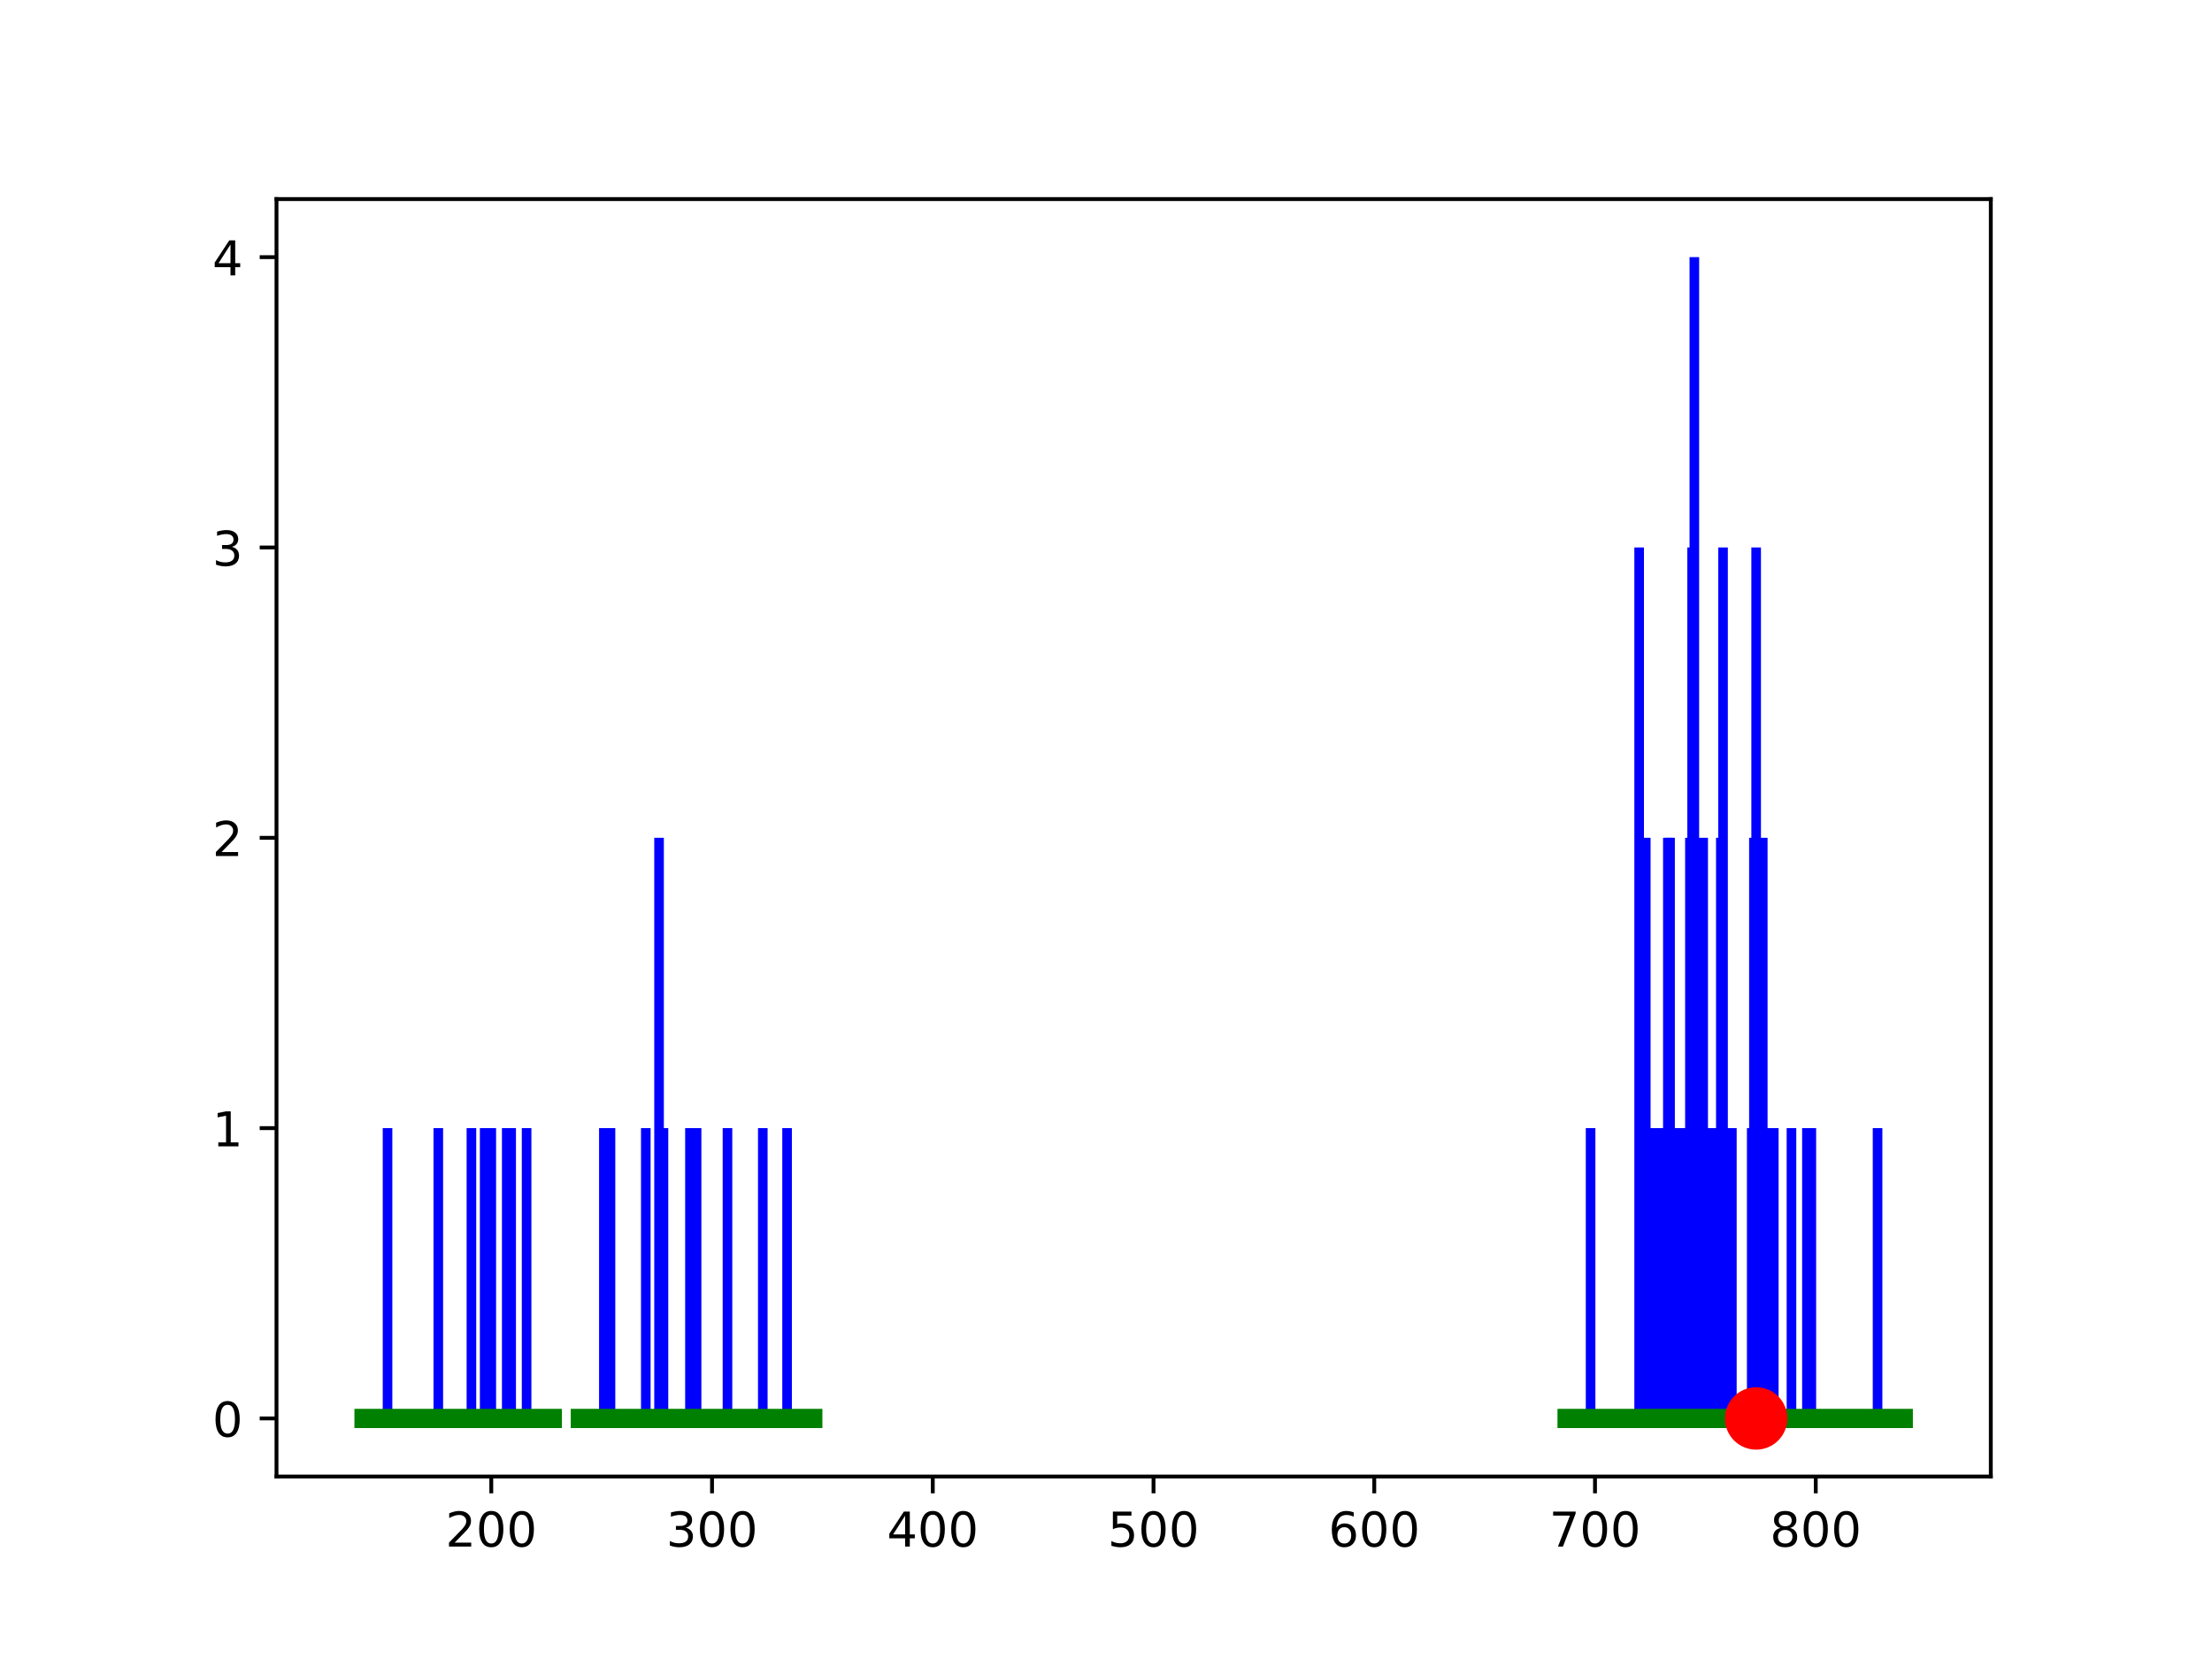 <?xml version="1.0" encoding="utf-8" standalone="no"?>
<!DOCTYPE svg PUBLIC "-//W3C//DTD SVG 1.1//EN"
  "http://www.w3.org/Graphics/SVG/1.1/DTD/svg11.dtd">
<!-- Created with matplotlib (https://matplotlib.org/) -->
<svg height="345.6pt" version="1.1" viewBox="0 0 460.8 345.6" width="460.8pt" xmlns="http://www.w3.org/2000/svg" xmlns:xlink="http://www.w3.org/1999/xlink">
 <defs>
  <style type="text/css">
*{stroke-linecap:butt;stroke-linejoin:round;}
  </style>
 </defs>
 <g id="figure_1">
  <g id="patch_1">
   <path d="M 0 345.6 
L 460.8 345.6 
L 460.8 0 
L 0 0 
z
" style="fill:#ffffff;"/>
  </g>
  <g id="axes_1">
   <g id="patch_2">
    <path d="M 57.6 307.584 
L 414.72 307.584 
L 414.72 41.472 
L 57.6 41.472 
z
" style="fill:#ffffff;"/>
   </g>
   <g id="matplotlib.axis_1">
    <g id="xtick_1">
     <g id="line2d_1">
      <defs>
       <path d="M 0 0 
L 0 3.5 
" id="mcbc5b99c75" style="stroke:#000000;stroke-width:0.8;"/>
      </defs>
      <g>
       <use style="stroke:#000000;stroke-width:0.8;" x="102.343" xlink:href="#mcbc5b99c75" y="307.584"/>
      </g>
     </g>
     <g id="text_1">
      <!-- 200 -->
      <defs>
       <path d="M 19.188 8.297 
L 53.609 8.297 
L 53.609 0 
L 7.328 0 
L 7.328 8.297 
Q 12.938 14.109 22.625 23.891 
Q 32.328 33.688 34.812 36.531 
Q 39.547 41.844 41.422 45.531 
Q 43.312 49.219 43.312 52.781 
Q 43.312 58.594 39.234 62.25 
Q 35.156 65.922 28.609 65.922 
Q 23.969 65.922 18.812 64.312 
Q 13.672 62.703 7.812 59.422 
L 7.812 69.391 
Q 13.766 71.781 18.938 73 
Q 24.125 74.219 28.422 74.219 
Q 39.75 74.219 46.484 68.547 
Q 53.219 62.891 53.219 53.422 
Q 53.219 48.922 51.531 44.891 
Q 49.859 40.875 45.406 35.406 
Q 44.188 33.984 37.641 27.219 
Q 31.109 20.453 19.188 8.297 
z
" id="DejaVuSans-50"/>
       <path d="M 31.781 66.406 
Q 24.172 66.406 20.328 58.906 
Q 16.5 51.422 16.5 36.375 
Q 16.5 21.391 20.328 13.891 
Q 24.172 6.391 31.781 6.391 
Q 39.453 6.391 43.281 13.891 
Q 47.125 21.391 47.125 36.375 
Q 47.125 51.422 43.281 58.906 
Q 39.453 66.406 31.781 66.406 
z
M 31.781 74.219 
Q 44.047 74.219 50.516 64.516 
Q 56.984 54.828 56.984 36.375 
Q 56.984 17.969 50.516 8.266 
Q 44.047 -1.422 31.781 -1.422 
Q 19.531 -1.422 13.062 8.266 
Q 6.594 17.969 6.594 36.375 
Q 6.594 54.828 13.062 64.516 
Q 19.531 74.219 31.781 74.219 
z
" id="DejaVuSans-48"/>
      </defs>
      <g transform="translate(92.8 322.182)scale(0.1 -0.1)">
       <use xlink:href="#DejaVuSans-50"/>
       <use x="63.623" xlink:href="#DejaVuSans-48"/>
       <use x="127.246" xlink:href="#DejaVuSans-48"/>
      </g>
     </g>
    </g>
    <g id="xtick_2">
     <g id="line2d_2">
      <g>
       <use style="stroke:#000000;stroke-width:0.8;" x="148.329" xlink:href="#mcbc5b99c75" y="307.584"/>
      </g>
     </g>
     <g id="text_2">
      <!-- 300 -->
      <defs>
       <path d="M 40.578 39.312 
Q 47.656 37.797 51.625 33 
Q 55.609 28.219 55.609 21.188 
Q 55.609 10.406 48.188 4.484 
Q 40.766 -1.422 27.094 -1.422 
Q 22.516 -1.422 17.656 -0.516 
Q 12.797 0.391 7.625 2.203 
L 7.625 11.719 
Q 11.719 9.328 16.594 8.109 
Q 21.484 6.891 26.812 6.891 
Q 36.078 6.891 40.938 10.547 
Q 45.797 14.203 45.797 21.188 
Q 45.797 27.641 41.281 31.266 
Q 36.766 34.906 28.719 34.906 
L 20.219 34.906 
L 20.219 43.016 
L 29.109 43.016 
Q 36.375 43.016 40.234 45.922 
Q 44.094 48.828 44.094 54.297 
Q 44.094 59.906 40.109 62.906 
Q 36.141 65.922 28.719 65.922 
Q 24.656 65.922 20.016 65.031 
Q 15.375 64.156 9.812 62.312 
L 9.812 71.094 
Q 15.438 72.656 20.344 73.438 
Q 25.25 74.219 29.594 74.219 
Q 40.828 74.219 47.359 69.109 
Q 53.906 64.016 53.906 55.328 
Q 53.906 49.266 50.438 45.094 
Q 46.969 40.922 40.578 39.312 
z
" id="DejaVuSans-51"/>
      </defs>
      <g transform="translate(138.785 322.182)scale(0.1 -0.1)">
       <use xlink:href="#DejaVuSans-51"/>
       <use x="63.623" xlink:href="#DejaVuSans-48"/>
       <use x="127.246" xlink:href="#DejaVuSans-48"/>
      </g>
     </g>
    </g>
    <g id="xtick_3">
     <g id="line2d_3">
      <g>
       <use style="stroke:#000000;stroke-width:0.8;" x="194.314" xlink:href="#mcbc5b99c75" y="307.584"/>
      </g>
     </g>
     <g id="text_3">
      <!-- 400 -->
      <defs>
       <path d="M 37.797 64.312 
L 12.891 25.391 
L 37.797 25.391 
z
M 35.203 72.906 
L 47.609 72.906 
L 47.609 25.391 
L 58.016 25.391 
L 58.016 17.188 
L 47.609 17.188 
L 47.609 0 
L 37.797 0 
L 37.797 17.188 
L 4.891 17.188 
L 4.891 26.703 
z
" id="DejaVuSans-52"/>
      </defs>
      <g transform="translate(184.77 322.182)scale(0.1 -0.1)">
       <use xlink:href="#DejaVuSans-52"/>
       <use x="63.623" xlink:href="#DejaVuSans-48"/>
       <use x="127.246" xlink:href="#DejaVuSans-48"/>
      </g>
     </g>
    </g>
    <g id="xtick_4">
     <g id="line2d_4">
      <g>
       <use style="stroke:#000000;stroke-width:0.8;" x="240.299" xlink:href="#mcbc5b99c75" y="307.584"/>
      </g>
     </g>
     <g id="text_4">
      <!-- 500 -->
      <defs>
       <path d="M 10.797 72.906 
L 49.516 72.906 
L 49.516 64.594 
L 19.828 64.594 
L 19.828 46.734 
Q 21.969 47.469 24.109 47.828 
Q 26.266 48.188 28.422 48.188 
Q 40.625 48.188 47.75 41.5 
Q 54.891 34.812 54.891 23.391 
Q 54.891 11.625 47.562 5.094 
Q 40.234 -1.422 26.906 -1.422 
Q 22.312 -1.422 17.547 -0.641 
Q 12.797 0.141 7.719 1.703 
L 7.719 11.625 
Q 12.109 9.234 16.797 8.062 
Q 21.484 6.891 26.703 6.891 
Q 35.156 6.891 40.078 11.328 
Q 45.016 15.766 45.016 23.391 
Q 45.016 31 40.078 35.438 
Q 35.156 39.891 26.703 39.891 
Q 22.75 39.891 18.812 39.016 
Q 14.891 38.141 10.797 36.281 
z
" id="DejaVuSans-53"/>
      </defs>
      <g transform="translate(230.755 322.182)scale(0.1 -0.1)">
       <use xlink:href="#DejaVuSans-53"/>
       <use x="63.623" xlink:href="#DejaVuSans-48"/>
       <use x="127.246" xlink:href="#DejaVuSans-48"/>
      </g>
     </g>
    </g>
    <g id="xtick_5">
     <g id="line2d_5">
      <g>
       <use style="stroke:#000000;stroke-width:0.8;" x="286.284" xlink:href="#mcbc5b99c75" y="307.584"/>
      </g>
     </g>
     <g id="text_5">
      <!-- 600 -->
      <defs>
       <path d="M 33.016 40.375 
Q 26.375 40.375 22.484 35.828 
Q 18.609 31.297 18.609 23.391 
Q 18.609 15.531 22.484 10.953 
Q 26.375 6.391 33.016 6.391 
Q 39.656 6.391 43.531 10.953 
Q 47.406 15.531 47.406 23.391 
Q 47.406 31.297 43.531 35.828 
Q 39.656 40.375 33.016 40.375 
z
M 52.594 71.297 
L 52.594 62.312 
Q 48.875 64.062 45.094 64.984 
Q 41.312 65.922 37.594 65.922 
Q 27.828 65.922 22.672 59.328 
Q 17.531 52.734 16.797 39.406 
Q 19.672 43.656 24.016 45.922 
Q 28.375 48.188 33.594 48.188 
Q 44.578 48.188 50.953 41.516 
Q 57.328 34.859 57.328 23.391 
Q 57.328 12.156 50.688 5.359 
Q 44.047 -1.422 33.016 -1.422 
Q 20.359 -1.422 13.672 8.266 
Q 6.984 17.969 6.984 36.375 
Q 6.984 53.656 15.188 63.938 
Q 23.391 74.219 37.203 74.219 
Q 40.922 74.219 44.703 73.484 
Q 48.484 72.75 52.594 71.297 
z
" id="DejaVuSans-54"/>
      </defs>
      <g transform="translate(276.74 322.182)scale(0.1 -0.1)">
       <use xlink:href="#DejaVuSans-54"/>
       <use x="63.623" xlink:href="#DejaVuSans-48"/>
       <use x="127.246" xlink:href="#DejaVuSans-48"/>
      </g>
     </g>
    </g>
    <g id="xtick_6">
     <g id="line2d_6">
      <g>
       <use style="stroke:#000000;stroke-width:0.8;" x="332.269" xlink:href="#mcbc5b99c75" y="307.584"/>
      </g>
     </g>
     <g id="text_6">
      <!-- 700 -->
      <defs>
       <path d="M 8.203 72.906 
L 55.078 72.906 
L 55.078 68.703 
L 28.609 0 
L 18.312 0 
L 43.219 64.594 
L 8.203 64.594 
z
" id="DejaVuSans-55"/>
      </defs>
      <g transform="translate(322.725 322.182)scale(0.1 -0.1)">
       <use xlink:href="#DejaVuSans-55"/>
       <use x="63.623" xlink:href="#DejaVuSans-48"/>
       <use x="127.246" xlink:href="#DejaVuSans-48"/>
      </g>
     </g>
    </g>
    <g id="xtick_7">
     <g id="line2d_7">
      <g>
       <use style="stroke:#000000;stroke-width:0.8;" x="378.254" xlink:href="#mcbc5b99c75" y="307.584"/>
      </g>
     </g>
     <g id="text_7">
      <!-- 800 -->
      <defs>
       <path d="M 31.781 34.625 
Q 24.75 34.625 20.719 30.859 
Q 16.703 27.094 16.703 20.516 
Q 16.703 13.922 20.719 10.156 
Q 24.75 6.391 31.781 6.391 
Q 38.812 6.391 42.859 10.172 
Q 46.922 13.969 46.922 20.516 
Q 46.922 27.094 42.891 30.859 
Q 38.875 34.625 31.781 34.625 
z
M 21.922 38.812 
Q 15.578 40.375 12.031 44.719 
Q 8.5 49.078 8.5 55.328 
Q 8.5 64.062 14.719 69.141 
Q 20.953 74.219 31.781 74.219 
Q 42.672 74.219 48.875 69.141 
Q 55.078 64.062 55.078 55.328 
Q 55.078 49.078 51.531 44.719 
Q 48 40.375 41.703 38.812 
Q 48.828 37.156 52.797 32.312 
Q 56.781 27.484 56.781 20.516 
Q 56.781 9.906 50.312 4.234 
Q 43.844 -1.422 31.781 -1.422 
Q 19.734 -1.422 13.25 4.234 
Q 6.781 9.906 6.781 20.516 
Q 6.781 27.484 10.781 32.312 
Q 14.797 37.156 21.922 38.812 
z
M 18.312 54.391 
Q 18.312 48.734 21.844 45.562 
Q 25.391 42.391 31.781 42.391 
Q 38.141 42.391 41.719 45.562 
Q 45.312 48.734 45.312 54.391 
Q 45.312 60.062 41.719 63.234 
Q 38.141 66.406 31.781 66.406 
Q 25.391 66.406 21.844 63.234 
Q 18.312 60.062 18.312 54.391 
z
" id="DejaVuSans-56"/>
      </defs>
      <g transform="translate(368.71 322.182)scale(0.1 -0.1)">
       <use xlink:href="#DejaVuSans-56"/>
       <use x="63.623" xlink:href="#DejaVuSans-48"/>
       <use x="127.246" xlink:href="#DejaVuSans-48"/>
      </g>
     </g>
    </g>
   </g>
   <g id="matplotlib.axis_2">
    <g id="ytick_1">
     <g id="line2d_8">
      <defs>
       <path d="M 0 0 
L -3.5 0 
" id="m21695d5a23" style="stroke:#000000;stroke-width:0.8;"/>
      </defs>
      <g>
       <use style="stroke:#000000;stroke-width:0.8;" x="57.6" xlink:href="#m21695d5a23" y="295.488"/>
      </g>
     </g>
     <g id="text_8">
      <!-- 0 -->
      <g transform="translate(44.237 299.287)scale(0.1 -0.1)">
       <use xlink:href="#DejaVuSans-48"/>
      </g>
     </g>
    </g>
    <g id="ytick_2">
     <g id="line2d_9">
      <g>
       <use style="stroke:#000000;stroke-width:0.8;" x="57.6" xlink:href="#m21695d5a23" y="235.008"/>
      </g>
     </g>
     <g id="text_9">
      <!-- 1 -->
      <defs>
       <path d="M 12.406 8.297 
L 28.516 8.297 
L 28.516 63.922 
L 10.984 60.406 
L 10.984 69.391 
L 28.422 72.906 
L 38.281 72.906 
L 38.281 8.297 
L 54.391 8.297 
L 54.391 0 
L 12.406 0 
z
" id="DejaVuSans-49"/>
      </defs>
      <g transform="translate(44.237 238.807)scale(0.1 -0.1)">
       <use xlink:href="#DejaVuSans-49"/>
      </g>
     </g>
    </g>
    <g id="ytick_3">
     <g id="line2d_10">
      <g>
       <use style="stroke:#000000;stroke-width:0.8;" x="57.6" xlink:href="#m21695d5a23" y="174.528"/>
      </g>
     </g>
     <g id="text_10">
      <!-- 2 -->
      <g transform="translate(44.237 178.327)scale(0.1 -0.1)">
       <use xlink:href="#DejaVuSans-50"/>
      </g>
     </g>
    </g>
    <g id="ytick_4">
     <g id="line2d_11">
      <g>
       <use style="stroke:#000000;stroke-width:0.8;" x="57.6" xlink:href="#m21695d5a23" y="114.048"/>
      </g>
     </g>
     <g id="text_11">
      <!-- 3 -->
      <g transform="translate(44.237 117.847)scale(0.1 -0.1)">
       <use xlink:href="#DejaVuSans-51"/>
      </g>
     </g>
    </g>
    <g id="ytick_5">
     <g id="line2d_12">
      <g>
       <use style="stroke:#000000;stroke-width:0.8;" x="57.6" xlink:href="#m21695d5a23" y="53.568"/>
      </g>
     </g>
     <g id="text_12">
      <!-- 4 -->
      <g transform="translate(44.237 57.367)scale(0.1 -0.1)">
       <use xlink:href="#DejaVuSans-52"/>
      </g>
     </g>
    </g>
   </g>
   <g id="LineCollection_1">
    <path clip-path="url(#pef8e8f7773)" d="M 341.466 295.488 
L 341.466 114.048 
" style="fill:none;stroke:#0000ff;stroke-width:2;"/>
   </g>
   <g id="LineCollection_2">
    <path clip-path="url(#pef8e8f7773)" d="M 98.205 295.488 
L 98.205 235.008 
" style="fill:none;stroke:#0000ff;stroke-width:2;"/>
   </g>
   <g id="LineCollection_3">
    <path clip-path="url(#pef8e8f7773)" d="M 352.502 295.488 
L 352.502 114.048 
" style="fill:none;stroke:#0000ff;stroke-width:2;"/>
   </g>
   <g id="LineCollection_4">
    <path clip-path="url(#pef8e8f7773)" d="M 358.94 295.488 
L 358.94 114.048 
" style="fill:none;stroke:#0000ff;stroke-width:2;"/>
   </g>
   <g id="LineCollection_5">
    <path clip-path="url(#pef8e8f7773)" d="M 137.292 295.488 
L 137.292 174.528 
" style="fill:none;stroke:#0000ff;stroke-width:2;"/>
   </g>
   <g id="LineCollection_6">
    <path clip-path="url(#pef8e8f7773)" d="M 342.845 295.488 
L 342.845 174.528 
" style="fill:none;stroke:#0000ff;stroke-width:2;"/>
   </g>
   <g id="LineCollection_7">
    <path clip-path="url(#pef8e8f7773)" d="M 351.583 295.488 
L 351.583 235.008 
" style="fill:none;stroke:#0000ff;stroke-width:2;"/>
   </g>
   <g id="LineCollection_8">
    <path clip-path="url(#pef8e8f7773)" d="M 143.73 295.488 
L 143.73 235.008 
" style="fill:none;stroke:#0000ff;stroke-width:2;"/>
   </g>
   <g id="LineCollection_9">
    <path clip-path="url(#pef8e8f7773)" d="M 353.422 295.488 
L 353.422 235.008 
" style="fill:none;stroke:#0000ff;stroke-width:2;"/>
   </g>
   <g id="LineCollection_10">
    <path clip-path="url(#pef8e8f7773)" d="M 360.78 295.488 
L 360.78 235.008 
" style="fill:none;stroke:#0000ff;stroke-width:2;"/>
   </g>
   <g id="LineCollection_11">
    <path clip-path="url(#pef8e8f7773)" d="M 151.547 295.488 
L 151.547 235.008 
" style="fill:none;stroke:#0000ff;stroke-width:2;"/>
   </g>
   <g id="LineCollection_12">
    <path clip-path="url(#pef8e8f7773)" d="M 125.796 295.488 
L 125.796 235.008 
" style="fill:none;stroke:#0000ff;stroke-width:2;"/>
   </g>
   <g id="LineCollection_13">
    <path clip-path="url(#pef8e8f7773)" d="M 357.561 295.488 
L 357.561 235.008 
" style="fill:none;stroke:#0000ff;stroke-width:2;"/>
   </g>
   <g id="LineCollection_14">
    <path clip-path="url(#pef8e8f7773)" d="M 352.962 295.488 
L 352.962 53.568 
" style="fill:none;stroke:#0000ff;stroke-width:2;"/>
   </g>
   <g id="LineCollection_15">
    <path clip-path="url(#pef8e8f7773)" d="M 354.801 295.488 
L 354.801 174.528 
" style="fill:none;stroke:#0000ff;stroke-width:2;"/>
   </g>
   <g id="LineCollection_16">
    <path clip-path="url(#pef8e8f7773)" d="M 367.217 295.488 
L 367.217 174.528 
" style="fill:none;stroke:#0000ff;stroke-width:2;"/>
   </g>
   <g id="LineCollection_17">
    <path clip-path="url(#pef8e8f7773)" d="M 365.378 295.488 
L 365.378 174.528 
" style="fill:none;stroke:#0000ff;stroke-width:2;"/>
   </g>
   <g id="LineCollection_18">
    <path clip-path="url(#pef8e8f7773)" d="M 346.984 295.488 
L 346.984 235.008 
" style="fill:none;stroke:#0000ff;stroke-width:2;"/>
   </g>
   <g id="LineCollection_19">
    <path clip-path="url(#pef8e8f7773)" d="M 137.752 295.488 
L 137.752 235.008 
" style="fill:none;stroke:#0000ff;stroke-width:2;"/>
   </g>
   <g id="LineCollection_20">
    <path clip-path="url(#pef8e8f7773)" d="M 91.307 295.488 
L 91.307 235.008 
" style="fill:none;stroke:#0000ff;stroke-width:2;"/>
   </g>
   <g id="LineCollection_21">
    <path clip-path="url(#pef8e8f7773)" d="M 347.444 295.488 
L 347.444 174.528 
" style="fill:none;stroke:#0000ff;stroke-width:2;"/>
   </g>
   <g id="LineCollection_22">
    <path clip-path="url(#pef8e8f7773)" d="M 364.918 295.488 
L 364.918 235.008 
" style="fill:none;stroke:#0000ff;stroke-width:2;"/>
   </g>
   <g id="LineCollection_23">
    <path clip-path="url(#pef8e8f7773)" d="M 80.73 295.488 
L 80.73 235.008 
" style="fill:none;stroke:#0000ff;stroke-width:2;"/>
   </g>
   <g id="LineCollection_24">
    <path clip-path="url(#pef8e8f7773)" d="M 158.905 295.488 
L 158.905 235.008 
" style="fill:none;stroke:#0000ff;stroke-width:2;"/>
   </g>
   <g id="LineCollection_25">
    <path clip-path="url(#pef8e8f7773)" d="M 344.685 295.488 
L 344.685 235.008 
" style="fill:none;stroke:#0000ff;stroke-width:2;"/>
   </g>
   <g id="LineCollection_26">
    <path clip-path="url(#pef8e8f7773)" d="M 368.137 295.488 
L 368.137 235.008 
" style="fill:none;stroke:#0000ff;stroke-width:2;"/>
   </g>
   <g id="LineCollection_27">
    <path clip-path="url(#pef8e8f7773)" d="M 102.343 295.488 
L 102.343 235.008 
" style="fill:none;stroke:#0000ff;stroke-width:2;"/>
   </g>
   <g id="LineCollection_28">
    <path clip-path="url(#pef8e8f7773)" d="M 100.964 295.488 
L 100.964 235.008 
" style="fill:none;stroke:#0000ff;stroke-width:2;"/>
   </g>
   <g id="LineCollection_29">
    <path clip-path="url(#pef8e8f7773)" d="M 373.195 295.488 
L 373.195 235.008 
" style="fill:none;stroke:#0000ff;stroke-width:2;"/>
   </g>
   <g id="LineCollection_30">
    <path clip-path="url(#pef8e8f7773)" d="M 109.701 295.488 
L 109.701 235.008 
" style="fill:none;stroke:#0000ff;stroke-width:2;"/>
   </g>
   <g id="LineCollection_31">
    <path clip-path="url(#pef8e8f7773)" d="M 391.13 295.488 
L 391.13 235.008 
" style="fill:none;stroke:#0000ff;stroke-width:2;"/>
   </g>
   <g id="LineCollection_32">
    <path clip-path="url(#pef8e8f7773)" d="M 377.334 295.488 
L 377.334 235.008 
" style="fill:none;stroke:#0000ff;stroke-width:2;"/>
   </g>
   <g id="LineCollection_33">
    <path clip-path="url(#pef8e8f7773)" d="M 134.533 295.488 
L 134.533 235.008 
" style="fill:none;stroke:#0000ff;stroke-width:2;"/>
   </g>
   <g id="LineCollection_34">
    <path clip-path="url(#pef8e8f7773)" d="M 331.349 295.488 
L 331.349 235.008 
" style="fill:none;stroke:#0000ff;stroke-width:2;"/>
   </g>
   <g id="LineCollection_35">
    <path clip-path="url(#pef8e8f7773)" d="M 358.48 295.488 
L 358.48 174.528 
" style="fill:none;stroke:#0000ff;stroke-width:2;"/>
   </g>
   <g id="LineCollection_36">
    <path clip-path="url(#pef8e8f7773)" d="M 349.743 295.488 
L 349.743 235.008 
" style="fill:none;stroke:#0000ff;stroke-width:2;"/>
   </g>
   <g id="LineCollection_37">
    <path clip-path="url(#pef8e8f7773)" d="M 369.517 295.488 
L 369.517 235.008 
" style="fill:none;stroke:#0000ff;stroke-width:2;"/>
   </g>
   <g id="LineCollection_38">
    <path clip-path="url(#pef8e8f7773)" d="M 355.721 295.488 
L 355.721 235.008 
" style="fill:none;stroke:#0000ff;stroke-width:2;"/>
   </g>
   <g id="LineCollection_39">
    <path clip-path="url(#pef8e8f7773)" d="M 365.838 295.488 
L 365.838 114.048 
" style="fill:none;stroke:#0000ff;stroke-width:2;"/>
   </g>
   <g id="LineCollection_40">
    <path clip-path="url(#pef8e8f7773)" d="M 127.175 295.488 
L 127.175 235.008 
" style="fill:none;stroke:#0000ff;stroke-width:2;"/>
   </g>
   <g id="LineCollection_41">
    <path clip-path="url(#pef8e8f7773)" d="M 360.32 295.488 
L 360.32 235.008 
" style="fill:none;stroke:#0000ff;stroke-width:2;"/>
   </g>
   <g id="LineCollection_42">
    <path clip-path="url(#pef8e8f7773)" d="M 138.212 295.488 
L 138.212 235.008 
" style="fill:none;stroke:#0000ff;stroke-width:2;"/>
   </g>
   <g id="LineCollection_43">
    <path clip-path="url(#pef8e8f7773)" d="M 346.524 295.488 
L 346.524 235.008 
" style="fill:none;stroke:#0000ff;stroke-width:2;"/>
   </g>
   <g id="LineCollection_44">
    <path clip-path="url(#pef8e8f7773)" d="M 106.482 295.488 
L 106.482 235.008 
" style="fill:none;stroke:#0000ff;stroke-width:2;"/>
   </g>
   <g id="LineCollection_45">
    <path clip-path="url(#pef8e8f7773)" d="M 347.904 295.488 
L 347.904 174.528 
" style="fill:none;stroke:#0000ff;stroke-width:2;"/>
   </g>
   <g id="LineCollection_46">
    <path clip-path="url(#pef8e8f7773)" d="M 105.562 295.488 
L 105.562 235.008 
" style="fill:none;stroke:#0000ff;stroke-width:2;"/>
   </g>
   <g id="LineCollection_47">
    <path clip-path="url(#pef8e8f7773)" d="M 351.123 295.488 
L 351.123 235.008 
" style="fill:none;stroke:#0000ff;stroke-width:2;"/>
   </g>
   <g id="LineCollection_48">
    <path clip-path="url(#pef8e8f7773)" d="M 145.11 295.488 
L 145.11 235.008 
" style="fill:none;stroke:#0000ff;stroke-width:2;"/>
   </g>
   <g id="LineCollection_49">
    <path clip-path="url(#pef8e8f7773)" d="M 342.385 295.488 
L 342.385 235.008 
" style="fill:none;stroke:#0000ff;stroke-width:2;"/>
   </g>
   <g id="LineCollection_50">
    <path clip-path="url(#pef8e8f7773)" d="M 376.414 295.488 
L 376.414 235.008 
" style="fill:none;stroke:#0000ff;stroke-width:2;"/>
   </g>
   <g id="LineCollection_51">
    <path clip-path="url(#pef8e8f7773)" d="M 355.261 295.488 
L 355.261 235.008 
" style="fill:none;stroke:#0000ff;stroke-width:2;"/>
   </g>
   <g id="LineCollection_52">
    <path clip-path="url(#pef8e8f7773)" d="M 352.042 295.488 
L 352.042 174.528 
" style="fill:none;stroke:#0000ff;stroke-width:2;"/>
   </g>
   <g id="LineCollection_53">
    <path clip-path="url(#pef8e8f7773)" d="M 163.963 295.488 
L 163.963 235.008 
" style="fill:none;stroke:#0000ff;stroke-width:2;"/>
   </g>
   <g id="LineCollection_54">
    <path clip-path="url(#pef8e8f7773)" d="M 144.19 295.488 
L 144.19 235.008 
" style="fill:none;stroke:#0000ff;stroke-width:2;"/>
   </g>
   <g id="LineCollection_55">
    <path clip-path="url(#pef8e8f7773)" d="M 359.86 295.488 
L 359.86 235.008 
" style="fill:none;stroke:#0000ff;stroke-width:2;"/>
   </g>
   <g id="LineCollection_56">
    <path clip-path="url(#pef8e8f7773)" d="M 73.833 295.488 
L 117.059 295.488 
" style="fill:none;stroke:#008000;stroke-width:4;"/>
   </g>
   <g id="LineCollection_57">
    <path clip-path="url(#pef8e8f7773)" d="M 118.898 295.488 
L 171.321 295.488 
" style="fill:none;stroke:#008000;stroke-width:4;"/>
   </g>
   <g id="LineCollection_58">
    <path clip-path="url(#pef8e8f7773)" d="M 324.451 295.488 
L 398.487 295.488 
" style="fill:none;stroke:#008000;stroke-width:4;"/>
   </g>
   <g id="line2d_13">
    <path clip-path="url(#pef8e8f7773)" d="M 365.838 295.488 
" style="fill:none;stroke:#ff0000;stroke-linecap:square;stroke-width:1.5;"/>
    <defs>
     <path d="M 0 6 
C 1.591 6 3.117 5.368 4.243 4.243 
C 5.368 3.117 6 1.591 6 0 
C 6 -1.591 5.368 -3.117 4.243 -4.243 
C 3.117 -5.368 1.591 -6 0 -6 
C -1.591 -6 -3.117 -5.368 -4.243 -4.243 
C -5.368 -3.117 -6 -1.591 -6 0 
C -6 1.591 -5.368 3.117 -4.243 4.243 
C -3.117 5.368 -1.591 6 0 6 
z
" id="md8e31058ad" style="stroke:#ff0000;"/>
    </defs>
    <g clip-path="url(#pef8e8f7773)">
     <use style="fill:#ff0000;stroke:#ff0000;" x="365.838" xlink:href="#md8e31058ad" y="295.488"/>
    </g>
   </g>
   <g id="patch_3">
    <path d="M 57.6 307.584 
L 57.6 41.472 
" style="fill:none;stroke:#000000;stroke-linecap:square;stroke-linejoin:miter;stroke-width:0.8;"/>
   </g>
   <g id="patch_4">
    <path d="M 414.72 307.584 
L 414.72 41.472 
" style="fill:none;stroke:#000000;stroke-linecap:square;stroke-linejoin:miter;stroke-width:0.8;"/>
   </g>
   <g id="patch_5">
    <path d="M 57.6 307.584 
L 414.72 307.584 
" style="fill:none;stroke:#000000;stroke-linecap:square;stroke-linejoin:miter;stroke-width:0.8;"/>
   </g>
   <g id="patch_6">
    <path d="M 57.6 41.472 
L 414.72 41.472 
" style="fill:none;stroke:#000000;stroke-linecap:square;stroke-linejoin:miter;stroke-width:0.8;"/>
   </g>
  </g>
 </g>
 <defs>
  <clipPath id="pef8e8f7773">
   <rect height="266.112" width="357.12" x="57.6" y="41.472"/>
  </clipPath>
 </defs>
</svg>
